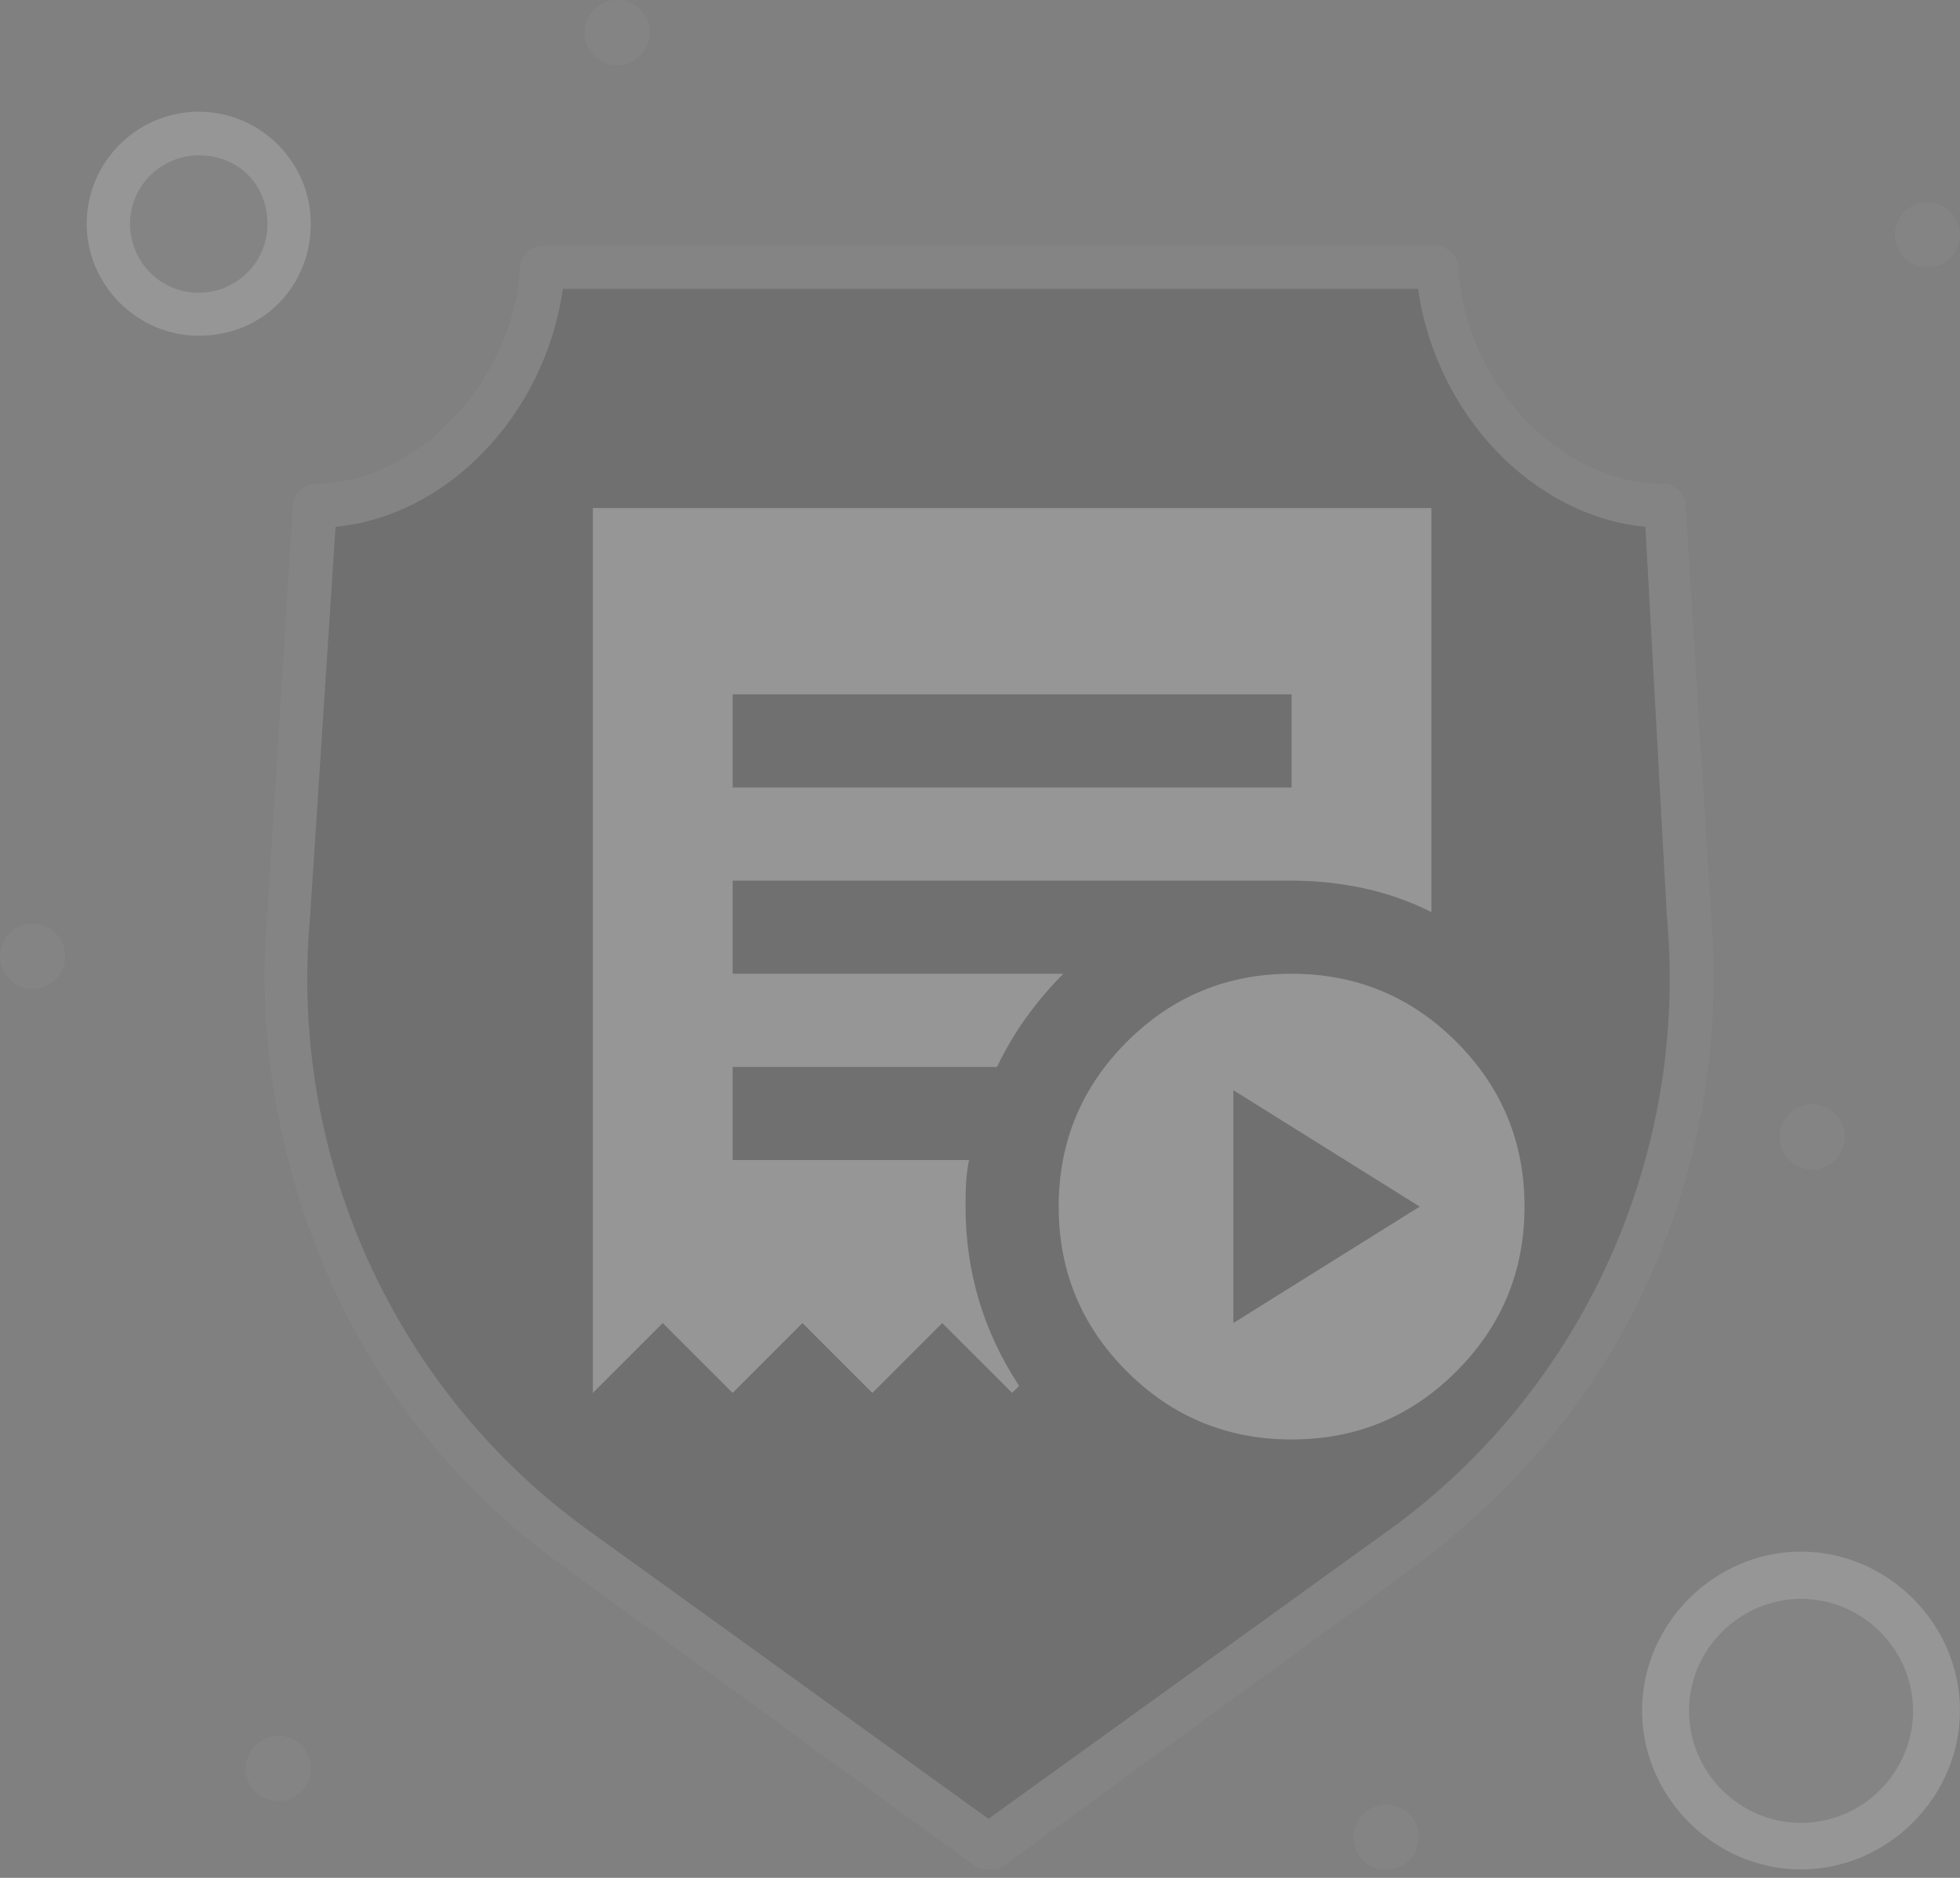 <svg width="48" height="46" viewBox="0 0 48 46" fill="none" xmlns="http://www.w3.org/2000/svg">
<rect x="0" y="0" width="48" height="46" fill="#808080" stroke="none"/>
<g opacity="0.2">
<path d="M44.106 38.715C45.912 38.715 47.376 40.179 47.376 41.986C47.376 43.791 45.912 45.256 44.106 45.256C42.3 45.256 40.835 43.791 40.835 41.986C40.835 40.179 42.3 38.715 44.106 38.715Z" fill="#989898"/>
<path d="M4.867 3.271C6.103 3.271 7.076 4.244 7.076 5.48C7.076 6.716 6.103 7.689 4.867 7.689C3.631 7.689 2.658 6.716 2.658 5.48C2.658 4.244 3.718 3.271 4.867 3.271Z" fill="#989898"/>
<path d="M41.369 22.363C41.903 28.377 39.247 34.295 34.294 37.915L24.22 45.254L14.147 37.915C9.193 34.382 6.546 28.456 7.072 22.363L7.694 12.377C10.614 12.377 13.086 9.545 13.261 6.547H35.179C35.354 9.466 37.827 12.377 40.746 12.377L41.369 22.363Z" fill="#333333"/>
<path d="M30.205 32.409L34.769 29.557L30.205 26.705V32.409ZM17.942 19.29H31.631V17.008H17.942V19.29ZM31.631 35.261C30.053 35.261 28.708 34.705 27.595 33.592C26.483 32.479 25.927 31.134 25.927 29.557C25.927 27.979 26.484 26.634 27.596 25.521C28.709 24.408 30.054 23.852 31.631 23.853C33.209 23.853 34.555 24.409 35.667 25.522C36.78 26.635 37.336 27.98 37.335 29.557C37.335 31.135 36.779 32.48 35.666 33.593C34.554 34.706 33.209 35.262 31.631 35.261ZM14.519 34.12V12.445H35.054V22.341C34.521 22.075 33.965 21.88 33.385 21.756C32.804 21.632 32.22 21.571 31.631 21.572H17.942V23.853H26.041C25.718 24.176 25.419 24.528 25.144 24.908C24.868 25.289 24.626 25.697 24.416 26.135H17.942V28.416H23.731C23.693 28.606 23.669 28.792 23.659 28.973C23.649 29.154 23.645 29.349 23.646 29.557C23.646 30.356 23.755 31.121 23.974 31.854C24.193 32.586 24.521 33.284 24.958 33.949L24.787 34.12L23.075 32.409L21.364 34.12L19.653 32.409L17.942 34.12L16.23 32.409L14.519 34.12Z" fill="#EEF2F6"/>
<path d="M47.202 4.953C47.641 4.953 48 5.313 48 5.751C48 6.189 47.641 6.549 47.202 6.549C46.764 6.549 46.404 6.189 46.404 5.751C46.404 5.313 46.764 4.953 47.202 4.953Z" fill="#989898"/>
<path d="M44.383 27.053C44.821 27.053 45.18 27.413 45.18 27.851C45.18 28.29 44.821 28.649 44.383 28.649C43.944 28.649 43.585 28.29 43.585 27.851C43.585 27.413 43.944 27.053 44.383 27.053Z" fill="#989898"/>
<path d="M33.947 44.206C34.385 44.206 34.745 44.566 34.745 45.004C34.745 45.442 34.385 45.802 33.947 45.802C33.508 45.802 33.149 45.442 33.149 45.004C33.149 44.566 33.508 44.206 33.947 44.206Z" fill="#989898"/>
<path d="M15.112 0C15.55 0 15.91 0.359 15.91 0.798C15.91 1.236 15.55 1.596 15.112 1.596C14.674 1.596 14.314 1.236 14.314 0.798C14.314 0.359 14.674 0 15.112 0Z" fill="#989898"/>
<path d="M6.815 42.521C7.253 42.521 7.613 42.88 7.613 43.319C7.613 43.757 7.253 44.116 6.815 44.116C6.377 44.116 6.017 43.757 6.017 43.319C6.017 42.88 6.377 42.521 6.815 42.521Z" fill="#989898"/>
<path d="M0.798 22.627C1.236 22.627 1.596 22.986 1.596 23.425C1.596 23.863 1.236 24.223 0.798 24.223C0.359 24.223 0 23.863 0 23.425C0 22.986 0.359 22.627 0.798 22.627Z" fill="#989898"/>
<path d="M24.217 45.79C24.129 45.79 23.954 45.79 23.866 45.703L13.793 38.365C11.32 36.594 9.286 34.121 8.05 31.29C6.814 28.458 6.279 25.372 6.551 22.365L7.173 12.379C7.173 12.116 7.436 11.853 7.699 11.853C10.172 11.853 12.565 9.381 12.741 6.549C12.741 6.286 13.004 6.023 13.267 6.023H35.184C35.447 6.023 35.711 6.286 35.711 6.549C35.886 9.381 38.183 11.853 40.752 11.853C41.015 11.853 41.278 12.116 41.278 12.379L41.9 22.365C42.163 25.459 41.637 28.554 40.401 31.29C39.165 34.121 37.131 36.506 34.658 38.365L24.585 45.703C24.497 45.79 24.322 45.79 24.234 45.79H24.217ZM8.217 12.905L7.594 22.452C7.059 28.282 9.628 34.034 14.398 37.479L24.208 44.554L34.018 37.479C38.788 34.034 41.356 28.282 40.822 22.452L40.296 12.905C37.552 12.642 35.167 10.161 34.728 7.075H13.784C13.345 10.17 10.952 12.642 8.217 12.905Z" fill="#989898"/>
<path d="M44.107 45.793C41.985 45.793 40.214 44.022 40.214 41.9C40.214 39.779 41.985 38.008 44.107 38.008C46.228 38.008 47.999 39.779 47.999 41.9C47.999 44.022 46.228 45.793 44.107 45.793ZM44.107 39.165C42.608 39.165 41.363 40.401 41.363 41.909C41.363 43.417 42.599 44.653 44.107 44.653C45.615 44.653 46.851 43.417 46.851 41.909C46.851 40.401 45.615 39.165 44.107 39.165Z" fill="#EEF2F6"/>
<path d="M4.867 8.224C3.368 8.224 2.123 6.988 2.123 5.48C2.123 3.972 3.359 2.736 4.867 2.736C6.375 2.736 7.611 3.972 7.611 5.48C7.611 6.988 6.463 8.224 4.867 8.224ZM4.867 3.805C3.981 3.805 3.184 4.516 3.184 5.489C3.184 6.374 3.894 7.172 4.867 7.172C5.752 7.172 6.55 6.462 6.55 5.489C6.55 4.516 5.84 3.805 4.867 3.805Z" fill="#EEF2F6"/>
</g>
</svg>
